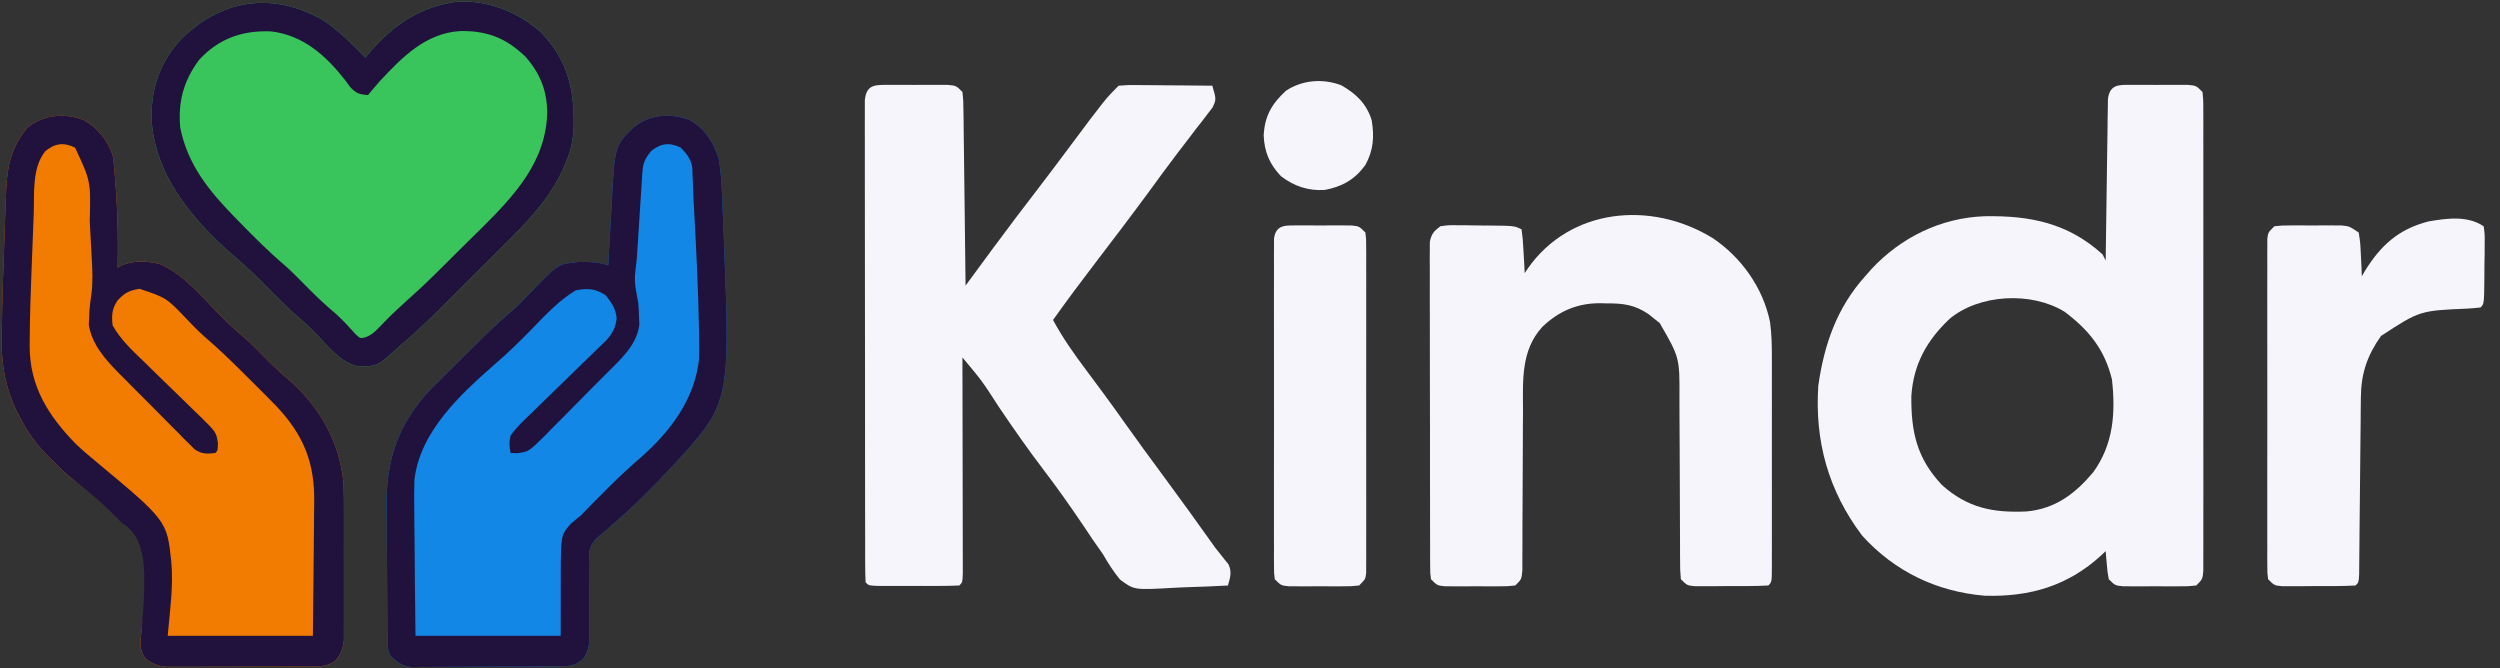 <?xml version="1.0" encoding="UTF-8" standalone="no"?>
<svg
   width="998.789"
   height="267"
   viewBox="0 0 998.789 267"
   fill="none"
   version="1.1"
   id="svg12"
   sodipodi:docname="logo-white.svg"
   inkscape:version="1.4.2 (ebf0e940d0, 2025-05-08)"
   xmlns:inkscape="http://www.inkscape.org/namespaces/inkscape"
   xmlns:sodipodi="http://sodipodi.sourceforge.net/DTD/sodipodi-0.dtd"
   xmlns="http://www.w3.org/2000/svg"
   xmlns:svg="http://www.w3.org/2000/svg">
  <rect x="0" y="0" width="998.789" height="267" fill="#333333" stroke="none"/>
  <defs
     id="defs12" />
  <sodipodi:namedview
     id="namedview12"
     pagecolor="#ffffff"
     bordercolor="#000000"
     borderopacity="0.25"
     inkscape:showpageshadow="2"
     inkscape:pageopacity="0.0"
     inkscape:pagecheckerboard="0"
     inkscape:deskcolor="#d1d1d1"
     inkscape:zoom="0.85785463"
     inkscape:cx="405.66314"
     inkscape:cy="-164.94636"
     inkscape:window-width="3072"
     inkscape:window-height="1656"
     inkscape:window-x="0"
     inkscape:window-y="0"
     inkscape:window-maximized="1"
     inkscape:current-layer="svg12" />
  <path
     d="M 33.477,47.953 C 39.233,51.36 42.784,55.687 45,62 c 0.411,2.545 0.411,2.545 0.633,5.254 0.084,1.011 0.168,2.021 0.254,3.063 0.079,1.071 0.157,2.142 0.238,3.246 0.085,1.1 0.17,2.2 0.257,3.334 C 47.102,86.941 47.202,96.936 47,107 c 0.552,-0.322 1.103,-0.645 1.672,-0.977 4.776,-2.099 10.489,-1.794 15.473,-0.441 9.34,4.166 16.453,12.949 23.532,20.113 3.298,3.325 6.7,6.434 10.265,9.465 3.13,2.797 6.047,5.802 8.988,8.793 2.632,2.66 5.316,5.161 8.196,7.547 12.603,10.872 20.879,25.504 22.159,42.203 0.11,4.132 0.134,8.254 0.114,12.387 0.002,1.518 0.005,3.036 0.009,4.553 0.005,3.156 -0.002,6.312 -0.016,9.468 -0.017,4.037 -0.007,8.073 0.011,12.111 0.011,3.123 0.007,6.247 -10e-4,9.37 -0.002,1.489 10e-4,2.979 0.008,4.468 0.008,2.076 -0.004,4.152 -0.021,6.229 -0.002,1.178 -0.005,2.357 -0.007,3.571 -0.427,3.518 -1.205,5.359 -3.381,8.14 -3.318,2.415 -6.509,2.259 -10.525,2.275 -0.646,0.005 -1.292,0.01 -1.958,0.015 -2.129,0.014 -4.259,0.013 -6.388,0.011 -1.485,0.004 -2.969,0.008 -4.453,0.013 -3.11,0.007 -6.219,0.007 -9.329,0.002 -3.979,-0.006 -7.957,0.011 -11.936,0.034 -3.065,0.015 -6.13,0.016 -9.196,0.013 -1.467,0 -2.933,0.005 -4.4,0.015 -2.054,0.013 -4.106,0.006 -6.16,-0.006 -1.751,10e-4 -1.751,10e-4 -3.537,0.002 C 62.632,265.956 60.789,265.101 58,263 55.352,259.027 56.156,256.067 56.605,251.539 61.5,214 58.84,215.059 49.5,207.5 43.583,201.116 36.092,196.883 29.214,191.563 26.241,189.254 23.613,186.714 21,184 20.282,183.303 19.564,182.605 18.824,181.887 14.106,177.03 10.654,172.072 7.625,166.062 7.304,165.431 6.982,164.8 6.651,164.149 2.175,154.821 0.514,145.793 0.688,135.5 0.697,134.36 0.707,133.22 0.717,132.046 0.898,118.777 1.396,105.511 1.875,92.25 1.934,90.544 1.934,90.544 1.993,88.804 2.109,85.52 2.236,82.237 2.367,78.953 2.401,77.968 2.434,76.982 2.469,75.967 2.884,66.272 4.604,58.571 11,51 17.23,45.787 25.866,45.024 33.477,47.953 Z"
     fill="#fd7a12"
     id="path1"
     style="fill:#f27c02;fill-opacity:1" />
  <path
     d="m 275.656,48.008 c 6.035,3.52 9.115,8.464 11.344,14.992 1.119,5.402 1.312,10.79 1.535,16.285 0.043,1.001 0.087,2.003 0.131,3.034 0.138,3.247 0.269,6.495 0.396,9.743 0.066,1.655 0.066,1.655 0.132,3.344 2.55,65.649 2.55,65.649 -20.359,90.639 -7.89,8.406 -15.99,16.662 -24.789,24.121 -0.675,0.605 -1.35,1.21 -2.046,1.834 -0.512,0.399 -1.025,0.797 -1.553,1.208 -2.459,2.095 -4.177,3.718 -4.98,6.911 -0.19,2.512 -0.194,4.961 -0.131,7.479 -0.006,1.367 -0.006,1.367 -0.013,2.763 -0.011,2.901 0.017,5.8 0.052,8.701 0.024,2.905 0.039,5.808 0.03,8.713 -0.004,1.803 0.01,3.606 0.047,5.409 -0.002,4.142 -0.102,6.257 -2.352,9.845 -3.51,3.294 -5.752,3.109 -10.49,3.148 -0.655,0.007 -1.311,0.013 -1.986,0.02 -2.173,0.02 -4.346,0.031 -6.519,0.041 -1.113,0.006 -1.113,0.006 -2.248,0.013 -3.929,0.02 -7.857,0.035 -11.786,0.044 -4.055,0.011 -8.11,0.046 -12.166,0.085 -3.12,0.026 -6.24,0.035 -9.36,0.038 -1.495,0.005 -2.99,0.017 -4.484,0.035 -2.095,0.025 -4.188,0.024 -6.283,0.017 -1.786,0.009 -1.786,0.009 -3.609,0.018 -3.804,-0.586 -5.447,-1.821 -8.169,-4.488 -1.45,-2.9 -1.159,-5.45 -1.193,-8.69 -0.008,-0.688 -0.016,-1.377 -0.025,-2.086 -0.025,-2.287 -0.041,-4.574 -0.055,-6.861 -0.006,-0.785 -0.011,-1.569 -0.017,-2.378 -0.026,-4.167 -0.046,-8.334 -0.06,-12.501 -0.013,-3.425 -0.041,-6.849 -0.082,-10.273 -0.05,-4.152 -0.074,-8.304 -0.081,-12.456 -0.007,-1.571 -0.022,-3.141 -0.046,-4.711 -0.269,-18.483 4.923,-33.258 17.927,-46.799 3.478,-3.544 7.022,-7.02 10.569,-10.495 1.443,-1.431 2.885,-2.864 4.327,-4.297 1.399,-1.386 2.8,-2.772 4.201,-4.156 0.637,-0.629 1.273,-1.259 1.929,-1.907 3.825,-3.746 7.755,-7.325 11.819,-10.809 2.22,-1.964 4.259,-4.063 6.299,-6.211 11.286,-11.836 11.286,-11.836 19.605,-12.69 4.229,-0.071 7.855,-0.023 11.883,1.32 0.065,-1.25 0.129,-2.5 0.196,-3.789 0.248,-4.679 0.525,-9.356 0.811,-14.033 0.119,-2.017 0.231,-4.034 0.334,-6.052 1.232,-23.836 1.232,-23.836 8.677,-31.093 6.466,-5.409 14.876,-5.97 22.638,-3.025 z"
     fill="#2393ed"
     id="path2"
     style="fill:#1387e5;fill-opacity:1" />
  <path
     d="M 129.324,8.188 C 135.525,12.387 140.741,17.705 146,23 c 0.766,-0.944 0.766,-0.944 1.547,-1.906 9.564,-11.26 20.64,-18.649 35.519,-20.469 12.163,-0.507 24.095,4.232 33.122,12.34 10.668,11.174 13.228,22.54 13.023,37.328 -0.17,5.337 -1.031,9.819 -3.211,14.707 -0.402,0.949 -0.804,1.897 -1.219,2.875 -5.513,12.007 -14.502,21.154 -23.785,30.359 -0.923,0.922 -1.845,1.845 -2.796,2.795 -1.934,1.933 -3.871,3.862 -5.811,5.788 -2.465,2.448 -4.923,4.902 -7.379,7.359 -2.377,2.376 -4.758,4.748 -7.139,7.121 -0.871,0.87 -1.742,1.74 -2.639,2.636 -4.924,4.886 -9.957,9.564 -15.232,14.067 -0.812,0.719 -1.624,1.439 -2.461,2.18 -0.632,0.559 -1.263,1.119 -1.914,1.695 -0.647,0.575 -1.294,1.15 -1.961,1.742 -3.273,2.72 -6.094,2.85 -10.238,2.778 -7.442,-1.211 -13.014,-8.865 -18.008,-13.973 -1.977,-1.98 -3.968,-3.811 -6.105,-5.609 -4.161,-3.551 -7.967,-7.43 -11.813,-11.313 -5.585,-5.675 -5.585,-5.675 -11.5,-11 C 79.023,90.061 62.798,72.383 60.648,49.211 60.032,36.975 63.064,26.478 71.125,16.992 87.33,-0.225 108.62,-3.798 129.324,8.188 Z"
     fill="#52cd72"
     id="path3"
     style="fill:#39c45c;fill-opacity:1" />
  <path
     fill-rule="evenodd"
     clip-rule="evenodd"
     d="m 856.632,33.892 -4.378,0.01 c -0.424,8.73e-4 -0.842,-0.002 -1.25,-0.005 -4.672,-0.032 -8.148,-0.056 -8.847,5.691 l -0.05,3.611 -0.075,4.088 -0.044,4.428 c -0.076,4.665 -0.149,9.33 -0.205,13.995 -0.039,3.252 -0.082,6.503 -0.131,9.754 -0.134,8.704 -0.258,17.409 -0.366,26.113 l -0.03,2.542 -1.248,-2.496 C 826.08,89 810.946,86.085 792.802,86.394 c -17.338,0.616 -33.289,8.425 -45.064,21.039 l -2.573,2.925 c -11.265,12.537 -16.342,27.108 -18.719,43.678 -1.478,22.262 4.008,41.986 17.471,59.902 12.991,14.364 29.772,22.418 48.982,24.057 18.045,0.543 33.25,-3.93 46.525,-16.081 l 1.833,-1.736 0.185,2.369 0.283,3.091 c 0.139,1.622 0.205,2.389 0.312,3.147 0.096,0.678 0.225,1.352 0.468,2.624 1.297,1.297 1.919,1.919 2.671,2.264 0.694,0.319 1.499,0.399 3.047,0.555 l 4.031,0.009 4.378,0.009 4.592,-0.029 4.592,0.029 4.377,-0.009 c 2.236,-0.005 3.232,-0.007 4.224,-0.064 0.799,-0.045 1.595,-0.125 3.03,-0.268 1.277,-1.277 1.899,-1.899 2.246,-2.652 0.332,-0.718 0.411,-1.552 0.564,-3.185 l 0.002,-4.333 c 0.011,-2.552 0.021,-5.103 0.014,-7.654 -0.005,-1.874 -0.006,-3.749 -0.003,-5.623 0.014,-5.097 0.019,-10.195 0.013,-15.291 -0.009,-5.422 -0.009,-10.845 -0.005,-16.267 0.007,-9.07 0.005,-18.14 -0.006,-27.21 -0.014,-10.578 -0.018,-21.155 -0.004,-31.734 0.011,-9.139 0.018,-18.279 0.013,-27.419 l -10e-4,-2.223 v -0.015 c -0.004,-4.696 -0.007,-9.392 -10e-4,-14.088 0.007,-5.208 0.013,-10.417 0,-15.625 -0.005,-1.914 -0.01,-3.829 -0.013,-5.743 0.005,-1.826 0.01,-3.652 0.015,-5.477 l -0.021,-4.963 c -10e-4,-2.442 -0.002,-3.508 -0.059,-4.571 -0.044,-0.823 -0.121,-1.645 -0.258,-3.103 -1.297,-1.296 -1.919,-1.919 -2.671,-2.264 -0.694,-0.319 -1.499,-0.4 -3.047,-0.555 l -4.032,-0.009 -4.377,-0.01 -4.592,0.029 z M 843.754,151.541 c -2.994,-12.043 -9.151,-19.593 -18.85,-26.953 -13.225,-8.17 -34.047,-7.132 -45.975,2.759 -9.149,8.632 -14.494,18.234 -15.317,30.882 -0.13,14.369 2.206,24.912 12.241,35.548 10.299,9.214 20.435,11.145 33.743,10.564 11.55,-1.058 19.431,-7.062 26.685,-15.668 8.102,-11.222 8.972,-23.75 7.473,-37.132 z"
     fill="#2d1a54"
     id="path4"
     style="fill:#f7f5fc;fill-opacity:1;stroke-width:1.248" />
  <path
     d="m 355.843,33.902 c 1.501,-0.003 3.003,-0.006 4.549,-0.01 1.575,0.01 3.15,0.019 4.772,0.029 1.575,-0.01 3.15,-0.019 4.772,-0.029 1.501,0.003 3.003,0.006 4.549,0.01 1.383,0.003 2.765,0.006 4.189,0.009 3.337,0.323 3.337,0.323 5.833,2.819 0.347,3.238 0.347,3.238 0.398,7.386 0.025,1.549 0.05,3.098 0.075,4.694 0.015,1.696 0.03,3.393 0.044,5.09 0.024,1.731 0.047,3.462 0.074,5.193 0.064,4.559 0.114,9.117 0.16,13.676 0.05,4.651 0.114,9.302 0.176,13.953 0.121,9.127 0.226,18.254 0.322,27.382 0.485,-0.661 0.972,-1.323 1.473,-2.004 2.248,-3.059 4.498,-6.116 6.746,-9.174 0.764,-1.04 1.527,-2.08 2.315,-3.152 6.298,-8.557 12.73,-17.005 19.207,-25.429 3.99,-5.198 7.913,-10.445 11.831,-15.697 14.287,-19.122 14.287,-19.122 19.578,-24.413 3.72,-0.283 3.72,-0.283 8.434,-0.244 1.24,0.005 1.24,0.005 2.507,0.011 2.646,0.014 5.29,0.045 7.934,0.077 1.792,0.012 3.584,0.024 5.377,0.034 4.395,0.028 8.791,0.071 13.186,0.122 1.599,5.498 1.599,5.498 0.062,8.749 -0.626,0.81 -1.254,1.619 -1.901,2.454 -0.701,0.927 -1.404,1.854 -2.127,2.81 -1.164,1.481 -1.164,1.481 -2.354,2.991 -1.63,2.138 -3.26,4.276 -4.889,6.415 -0.839,1.088 -1.677,2.177 -2.541,3.298 -3.764,4.92 -7.403,9.93 -11.054,14.934 -7.186,9.783 -14.526,19.443 -21.902,29.084 -5.763,7.54 -11.436,15.13 -16.941,22.862 3.865,7.15 8.385,13.552 13.259,20.045 1.577,2.12 3.154,4.241 4.728,6.362 0.767,1.033 1.535,2.067 2.326,3.13 2.843,3.85 5.625,7.74 8.389,11.646 4.911,6.925 9.929,13.765 14.975,20.591 7.174,9.705 14.232,19.483 21.215,29.327 0.585,0.728 1.171,1.456 1.773,2.206 0.876,1.118 0.876,1.118 1.771,2.259 0.815,1.002 0.815,1.002 1.647,2.024 1.47,3.149 0.708,5.219 -0.2,8.486 -5.503,0.311 -11.003,0.535 -16.513,0.685 -1.871,0.062 -3.739,0.147 -5.607,0.256 -15.398,0.874 -15.398,0.874 -21.055,-3.374 -2.608,-3.215 -4.685,-6.457 -6.743,-10.046 -1.32,-1.911 -2.652,-3.811 -3.997,-5.703 -1.272,-1.892 -2.538,-3.788 -3.803,-5.684 -5.119,-7.589 -10.358,-15.03 -15.911,-22.307 -6.311,-8.274 -12.235,-16.771 -18.047,-25.402 -6.603,-10.236 -6.603,-10.236 -14.4,-19.524 0.002,1.123 0.005,2.246 0.009,3.403 0.025,10.559 0.044,21.119 0.056,31.678 0.006,5.43 0.015,10.858 0.029,16.288 0.014,5.235 0.021,10.47 0.025,15.705 0.002,2.002 0.006,4.003 0.014,6.005 0.009,2.794 0.01,5.588 0.009,8.382 0.004,1.594 0.006,3.187 0.009,4.828 -0.15,3.562 -0.15,3.562 -1.398,4.81 -2.663,0.125 -5.329,0.163 -7.994,0.166 -1.624,0.001 -3.247,0.002 -4.919,0.005 -0.849,-0.002 -1.698,-0.005 -2.575,-0.009 -2.596,-0.006 -5.193,0 -7.788,0.009 -2.435,-0.002 -2.435,-0.002 -4.919,-0.005 -1.501,-0.001 -3.003,-0.002 -4.55,-0.005 -3.444,-0.161 -3.444,-0.161 -4.692,-1.409 -0.126,-2.521 -0.163,-5.047 -0.167,-7.571 -0.005,-1.647 -0.01,-3.293 -0.016,-4.991 10e-4,-1.842 10e-4,-3.684 0.002,-5.526 -0.004,-1.927 -0.009,-3.852 -0.013,-5.779 -0.011,-5.246 -0.015,-10.494 -0.015,-15.74 -10e-4,-4.374 -0.006,-8.747 -0.01,-13.12 -0.011,-10.313 -0.014,-20.626 -0.013,-30.939 0,-10.655 -0.013,-21.311 -0.032,-31.966 -0.016,-9.134 -0.024,-18.266 -0.022,-27.4 0,-5.462 -0.004,-10.923 -0.016,-16.384 -0.013,-5.135 -0.013,-10.27 -0.004,-15.404 0.001,-1.889 -10e-4,-3.777 -0.009,-5.666 -0.01,-2.57 -0.004,-5.14 0.006,-7.711 -10e-4,-1.441 -10e-4,-2.882 -0.002,-4.366 0.624,-6.755 4.541,-6.179 10.333,-6.191 z"
     fill="#2d1955"
     id="path5"
     style="fill:#f7f5fc;fill-opacity:1;stroke-width:1.248" />
  <path
     d="m 684.069,95.003 c 11.531,7.687 20.268,19.857 23.082,33.624 0.651,4.751 0.75,9.406 0.736,14.189 0.004,1.459 0.004,1.459 0.007,2.948 0.005,3.195 10e-4,6.39 -0.002,9.584 0,2.224 10e-4,4.449 0.004,6.674 0.001,4.65 -10e-4,9.3 -0.007,13.95 -0.006,5.974 -0.002,11.947 0.005,17.921 0.005,4.586 0.002,9.174 0,13.761 -10e-4,2.204 0,4.408 0.002,6.612 0.004,3.069 -10e-4,6.136 -0.009,9.205 0.003,0.917 0.005,1.834 0.007,2.779 -0.026,6.266 -0.026,6.266 -1.416,7.656 -5.375,0.316 -10.762,0.231 -16.146,0.233 -2.281,0.024 -2.281,0.024 -4.609,0.047 -2.175,0.004 -2.175,0.004 -4.394,0.006 -1.339,0.006 -2.677,0.011 -4.056,0.016 -3.242,-0.303 -3.242,-0.303 -5.738,-2.799 -0.314,-3.644 -0.314,-3.644 -0.318,-8.373 -0.005,-0.861 -0.01,-1.722 -0.014,-2.608 -0.009,-1.873 -0.013,-3.746 -0.01,-5.618 10e-4,-2.97 -0.015,-5.94 -0.036,-8.91 -0.059,-8.446 -0.089,-16.892 -0.097,-25.338 -0.006,-5.165 -0.036,-10.331 -0.081,-15.496 -0.013,-1.963 -0.015,-3.926 -0.009,-5.889 0.087,-16.299 0.087,-16.299 -7.897,-30.128 -0.708,-0.557 -1.416,-1.113 -2.145,-1.687 -0.708,-0.575 -1.415,-1.152 -2.145,-1.745 -5.632,-3.879 -10.168,-4.449 -16.965,-4.418 -0.856,-0.02 -1.712,-0.04 -2.596,-0.06 -9.083,-0.009 -16.353,3.096 -22.982,9.392 -8.693,9.435 -7.817,21.605 -7.775,33.64 -0.013,1.937 -0.028,3.874 -0.045,5.809 -0.04,5.065 -0.054,10.128 -0.059,15.194 -0.01,8.135 -0.055,16.271 -0.115,24.406 -0.015,2.839 -0.015,5.677 -0.013,8.516 -0.007,1.73 -0.016,3.459 -0.026,5.189 -10e-4,1.513 -0.003,3.025 -0.004,4.584 -0.314,3.54 -0.314,3.54 -2.81,6.036 -3.107,0.323 -3.107,0.323 -6.981,0.332 -1.388,0.002 -2.777,0.006 -4.207,0.009 -1.455,-0.009 -2.911,-0.019 -4.412,-0.029 -1.456,0.01 -2.911,0.019 -4.412,0.029 -1.389,-0.002 -2.777,-0.006 -4.207,-0.009 -1.278,-0.004 -2.557,-0.006 -3.874,-0.009 -3.107,-0.323 -3.107,-0.323 -5.603,-2.819 -0.318,-2.441 -0.318,-2.441 -0.326,-5.486 -0.009,-1.153 -0.018,-2.306 -0.026,-3.494 0.002,-1.269 0.006,-2.538 0.009,-3.845 -0.006,-1.333 -0.013,-2.667 -0.019,-4.041 -0.018,-4.425 -0.016,-8.849 -0.014,-13.274 -0.005,-3.066 -0.01,-6.131 -0.016,-9.196 -0.009,-6.432 -0.009,-12.864 -0.002,-19.296 0.007,-8.256 -0.014,-16.513 -0.042,-24.769 -0.019,-6.332 -0.02,-12.664 -0.016,-18.996 0,-3.045 -0.006,-6.09 -0.019,-9.134 -0.016,-4.253 -0.007,-8.504 0.007,-12.757 -0.01,-1.265 -0.02,-2.532 -0.03,-3.836 0.014,-1.735 0.014,-1.735 0.028,-3.505 0,-1.005 -10e-4,-2.01 -10e-4,-3.047 0.587,-3.254 1.604,-4.362 4.212,-6.341 3.135,-0.445 3.135,-0.445 6.83,-0.409 1.328,0.006 2.656,0.013 4.023,0.019 1.386,0.026 2.772,0.051 4.199,0.078 1.391,0.006 2.782,0.013 4.214,0.019 10.298,0.1 10.298,0.1 13.18,1.54 0.517,3.944 0.517,3.944 0.78,8.813 0.094,1.611 0.187,3.221 0.283,4.881 0.061,1.247 0.122,2.493 0.185,3.778 0.424,-0.634 0.85,-1.268 1.287,-1.921 16.938,-24.057 49.083,-27.145 73.644,-12.187 z"
     fill="#2d1954"
     id="path6"
     style="fill:#f7f5fc;fill-opacity:1;stroke-width:1.248" />
  <path
     d="M 33.477,47.953 C 39.233,51.36 42.784,55.687 45,62 c 0.411,2.545 0.411,2.545 0.633,5.254 0.084,1.011 0.168,2.021 0.254,3.063 0.079,1.071 0.157,2.142 0.238,3.246 0.085,1.1 0.17,2.2 0.257,3.334 C 47.102,86.941 47.202,96.936 47,107 c 0.552,-0.322 1.103,-0.645 1.672,-0.977 4.776,-2.099 10.489,-1.794 15.473,-0.441 9.34,4.166 16.453,12.949 23.532,20.113 3.298,3.325 6.7,6.434 10.265,9.465 3.13,2.797 6.047,5.802 8.988,8.793 2.632,2.66 5.316,5.161 8.196,7.547 12.603,10.872 20.879,25.504 22.159,42.203 0.11,4.132 0.134,8.254 0.114,12.387 0.002,1.518 0.005,3.036 0.009,4.553 0.005,3.156 -0.002,6.312 -0.016,9.468 -0.017,4.037 -0.007,8.073 0.011,12.111 0.011,3.123 0.007,6.247 -10e-4,9.37 -0.002,1.489 10e-4,2.979 0.008,4.468 0.008,2.076 -0.004,4.152 -0.021,6.229 -0.002,1.178 -0.005,2.357 -0.007,3.571 -0.427,3.518 -1.205,5.359 -3.381,8.14 -3.318,2.415 -6.509,2.259 -10.525,2.275 -0.646,0.005 -1.292,0.01 -1.958,0.015 -2.129,0.014 -4.259,0.013 -6.388,0.011 -1.485,0.004 -2.969,0.008 -4.453,0.013 -3.11,0.007 -6.219,0.007 -9.329,0.002 -3.979,-0.006 -7.957,0.011 -11.936,0.034 -3.065,0.015 -6.13,0.016 -9.196,0.013 -1.467,0 -2.933,0.005 -4.4,0.015 -2.054,0.013 -4.106,0.006 -6.16,-0.006 -1.751,10e-4 -1.751,10e-4 -3.537,0.002 C 62.632,265.956 60.789,265.101 58,263 55.352,259.027 56.156,256.067 56.605,251.539 58.452,228.731 59,215 48.66,208.941 42.743,202.557 36.092,196.883 29.214,191.563 26.241,189.254 23.613,186.714 21,184 20.282,183.303 19.564,182.605 18.824,181.887 14.106,177.03 10.654,172.072 7.625,166.062 7.304,165.431 6.982,164.8 6.651,164.149 2.175,154.821 0.514,145.793 0.688,135.5 0.697,134.36 0.707,133.22 0.717,132.046 0.898,118.777 1.396,105.511 1.875,92.25 1.934,90.544 1.934,90.544 1.993,88.804 2.109,85.52 2.236,82.237 2.367,78.953 2.401,77.968 2.434,76.982 2.469,75.967 2.884,66.272 4.604,58.571 11,51 17.23,45.787 25.866,45.024 33.477,47.953 Z M 18.125,60.375 c -5.453,6.736 -4.349,16.91 -4.66,25.246 -0.043,1.099 -0.086,2.197 -0.13,3.33 -0.09,2.319 -0.178,4.638 -0.265,6.956 -0.131,3.489 -0.269,6.977 -0.408,10.466 -0.387,9.959 -0.746,19.917 -0.791,29.885 -0.006,0.702 -0.012,1.405 -0.018,2.128 0.032,16.026 7.486,27.742 18.361,38.888 2.566,2.48 5.286,4.751 8.028,7.033 28.441,23.688 28.441,23.688 30.196,40.033 0.896,9.95 -0.557,19.7 -1.438,29.66 19.14,0 38.28,0 58,0 0.146,-11.591 0.146,-11.591 0.244,-23.182 0.03,-4.737 0.065,-9.475 0.133,-14.212 0.055,-3.825 0.085,-7.65 0.097,-11.476 0.01,-1.449 0.027,-2.899 0.055,-4.347 0.289,-15.993 -4.357,-27.239 -15.302,-38.706 -2.632,-2.718 -5.306,-5.392 -7.997,-8.053 -1.666,-1.648 -3.325,-3.304 -4.982,-4.962 -5.05,-5.032 -10.146,-9.957 -15.569,-14.59 -2.523,-2.212 -4.798,-4.61 -7.117,-7.035 -8.077,-8.466 -8.077,-8.466 -18.812,-12.062 -4.185,0.697 -5.86,1.565 -8.75,4.625 -2.288,3.269 -2.472,6.07 -2,10 3.205,5.718 7.758,9.917 12.449,14.434 1.669,1.634 3.338,3.269 5.006,4.904 2.621,2.558 5.245,5.112 7.881,7.655 2.551,2.467 5.083,4.952 7.613,7.441 1.188,1.131 1.188,1.131 2.399,2.286 6.017,5.959 6.017,5.959 6.718,10.253 C 87,180 87,180 86,181 c -3.347,0.331 -5.311,0.451 -8.168,-1.42 -0.664,-0.666 -1.329,-1.331 -2.013,-2.017 -0.764,-0.752 -1.528,-1.504 -2.316,-2.278 -0.806,-0.825 -1.613,-1.65 -2.444,-2.5 -0.845,-0.844 -1.691,-1.688 -2.562,-2.558 -1.786,-1.791 -3.566,-3.59 -5.338,-5.395 -2.698,-2.745 -5.421,-5.463 -8.15,-8.178 -1.735,-1.746 -3.469,-3.494 -5.201,-5.244 -0.808,-0.806 -1.617,-1.613 -2.45,-2.444 -5.398,-5.533 -10.608,-11.342 -11.882,-19.189 0.049,-0.937 0.098,-1.874 0.148,-2.84 0.034,-0.939 0.067,-1.879 0.102,-2.847 0.199,-2.249 0.48,-4.49 0.809,-6.723 0.564,-4.491 0.424,-8.819 0.159,-13.328 -0.043,-0.831 -0.087,-1.661 -0.132,-2.517 C 36.471,99.776 36.375,98.029 36.276,96.283 36.126,93.64 35.986,90.996 35.848,88.352 36.28,72.415 36.28,72.415 30,59 25.514,56.757 21.91,57.249 18.125,60.375 Z"
     fill="#2e1d54"
     id="path7"
     style="fill:#20123c;fill-opacity:1" />
  <path
     d="m 275.656,48.008 c 6.035,3.52 9.115,8.464 11.344,14.992 1.119,5.402 1.312,10.79 1.535,16.285 0.043,1.001 0.087,2.003 0.131,3.034 0.138,3.247 0.269,6.495 0.396,9.743 0.066,1.655 0.066,1.655 0.132,3.344 2.55,65.649 2.55,65.649 -20.359,90.639 -7.89,8.406 -15.99,16.662 -24.789,24.121 -0.675,0.605 -1.35,1.21 -2.046,1.834 -0.512,0.399 -1.025,0.797 -1.553,1.208 -2.459,2.095 -4.177,3.718 -4.98,6.911 -0.19,2.512 -0.194,4.961 -0.131,7.479 -0.006,1.367 -0.006,1.367 -0.013,2.763 -0.011,2.901 0.017,5.8 0.052,8.701 0.024,2.905 0.039,5.808 0.03,8.713 -0.004,1.803 0.01,3.606 0.047,5.409 -0.002,4.142 -0.102,6.257 -2.352,9.845 -3.51,3.294 -5.752,3.109 -10.49,3.148 -0.655,0.007 -1.311,0.013 -1.986,0.02 -2.173,0.02 -4.346,0.031 -6.519,0.041 -1.113,0.006 -1.113,0.006 -2.248,0.013 -3.929,0.02 -7.857,0.035 -11.786,0.044 -4.055,0.011 -8.11,0.046 -12.166,0.085 -3.12,0.026 -6.24,0.035 -9.36,0.038 -1.495,0.005 -2.99,0.017 -4.484,0.035 -2.095,0.025 -4.188,0.024 -6.283,0.017 -1.786,0.009 -1.786,0.009 -3.609,0.018 -3.804,-0.586 -5.447,-1.821 -8.169,-4.488 -1.45,-2.9 -1.159,-5.45 -1.193,-8.69 -0.008,-0.688 -0.016,-1.377 -0.025,-2.086 -0.025,-2.287 -0.041,-4.574 -0.055,-6.861 -0.006,-0.785 -0.011,-1.569 -0.017,-2.378 -0.026,-4.167 -0.046,-8.334 -0.06,-12.501 -0.013,-3.425 -0.041,-6.849 -0.082,-10.273 -0.05,-4.152 -0.074,-8.304 -0.081,-12.456 -0.007,-1.571 -0.022,-3.141 -0.046,-4.711 -0.269,-18.483 4.923,-33.258 17.927,-46.799 3.478,-3.544 7.022,-7.02 10.569,-10.495 1.443,-1.431 2.885,-2.864 4.327,-4.297 1.399,-1.386 2.8,-2.772 4.201,-4.156 0.637,-0.629 1.273,-1.259 1.929,-1.907 3.825,-3.746 7.755,-7.325 11.819,-10.809 2.22,-1.964 4.259,-4.063 6.299,-6.211 11.286,-11.836 11.286,-11.836 19.605,-12.69 4.229,-0.071 7.855,-0.023 11.883,1.32 0.065,-1.25 0.129,-2.5 0.196,-3.789 0.248,-4.679 0.525,-9.356 0.811,-14.033 0.119,-2.017 0.231,-4.034 0.334,-6.052 1.232,-23.836 1.232,-23.836 8.677,-31.093 6.466,-5.409 14.876,-5.97 22.638,-3.025 z M 260.125,60.375 c -2.627,3.245 -3.251,4.883 -3.514,8.948 -0.09,1.343 -0.09,1.343 -0.182,2.712 -0.06,0.971 -0.121,1.942 -0.183,2.942 -0.065,0.999 -0.13,1.998 -0.197,3.028 -0.138,2.12 -0.273,4.24 -0.406,6.36 -0.203,3.226 -0.414,6.452 -0.625,9.678 -0.133,2.061 -0.265,4.122 -0.397,6.184 -0.062,0.958 -0.125,1.917 -0.189,2.904 -1.114,9.175 -1.114,9.175 0.568,17.869 0.175,1.891 0.267,3.789 0.312,5.687 0.057,1.522 0.057,1.522 0.114,3.075 -1.103,8.384 -7.629,13.922 -13.321,19.636 -0.865,0.876 -1.731,1.752 -2.623,2.654 -1.825,1.841 -3.655,3.678 -5.489,5.511 -2.802,2.808 -5.578,5.639 -8.354,8.472 -1.781,1.789 -3.563,3.577 -5.346,5.363 -0.826,0.848 -1.653,1.696 -2.504,2.57 -6.503,6.427 -6.503,6.427 -10.87,7.07 -1.445,-0.019 -1.445,-0.019 -2.919,-0.038 -0.521,-2.803 -0.68,-4.278 0,-7 2.498,-3.491 5.577,-6.341 8.68,-9.293 0.883,-0.868 1.766,-1.737 2.676,-2.632 2.344,-2.301 4.703,-4.587 7.07,-6.865 3.332,-3.214 6.64,-6.453 9.947,-9.693 1.76,-1.721 3.528,-3.437 5.302,-5.145 0.8,-0.778 1.601,-1.556 2.426,-2.357 0.706,-0.681 1.412,-1.361 2.14,-2.063 2.562,-2.843 3.64,-5.037 4.134,-8.827 -0.476,-3.97 -1.905,-6.02 -4.375,-9.125 -4.135,-2.757 -7.16,-2.898 -12,-2 -6.685,4.014 -12.169,9.942 -17.563,15.5 -4.672,4.788 -9.386,9.398 -14.457,13.762 -13.97,12.26 -30.144,27.005 -32.412,46.439 -0.142,4.013 -0.133,7.993 -0.056,12.006 0.009,1.461 0.016,2.922 0.021,4.383 0.019,3.8 0.068,7.599 0.124,11.398 0.06,4.583 0.083,9.166 0.112,13.75 0.048,6.921 0.144,13.84 0.231,20.762 19.14,0 38.28,0 58,0 0.052,-12.804 0.052,-12.804 0.028,-25.607 0.095,-14.605 0.095,-14.605 3.972,-19.108 1.305,-1.129 2.64,-2.223 4,-3.285 1.461,-1.477 2.907,-2.968 4.34,-4.473 1.53,-1.532 3.062,-3.062 4.597,-4.59 0.76,-0.763 1.52,-1.527 2.303,-2.314 4.187,-4.179 8.471,-8.163 12.949,-12.026 11.729,-10.347 21.316,-23.067 23.079,-39.023 0.102,-2.511 0.094,-4.998 0.044,-7.512 -0.009,-0.974 -0.018,-1.948 -0.027,-2.952 -0.271,-17.585 -1.215,-35.177 -2.166,-52.736 -0.111,-2.216 -0.194,-4.43 -0.268,-6.647 -0.055,-1.238 -0.11,-2.476 -0.167,-3.751 -0.037,-1.048 -0.074,-2.097 -0.112,-3.177 C 275.857,63.301 274.439,61.564 272,59 c -4.486,-2.243 -8.09,-1.751 -11.875,1.375 z"
     fill="#2e1b4d"
     id="path8"
     style="fill:#20123c;fill-opacity:1" />
  <path
     d="M 129.324,8.188 C 135.525,12.387 140.741,17.705 146,23 c 0.766,-0.944 0.766,-0.944 1.547,-1.906 9.564,-11.26 20.64,-18.649 35.519,-20.469 12.163,-0.507 24.095,4.232 33.122,12.34 10.668,11.174 13.228,22.54 13.023,37.328 -0.17,5.337 -1.031,9.819 -3.211,14.707 -0.402,0.949 -0.804,1.897 -1.219,2.875 -5.513,12.007 -14.502,21.154 -23.785,30.359 -0.923,0.922 -1.845,1.845 -2.796,2.795 -1.934,1.933 -3.871,3.862 -5.811,5.788 -2.465,2.448 -4.923,4.902 -7.379,7.359 -2.377,2.376 -4.758,4.748 -7.139,7.121 -0.871,0.87 -1.742,1.74 -2.639,2.636 -4.924,4.886 -9.957,9.564 -15.232,14.067 -0.812,0.719 -1.624,1.439 -2.461,2.18 -0.632,0.559 -1.263,1.119 -1.914,1.695 -0.647,0.575 -1.294,1.15 -1.961,1.742 -3.273,2.72 -6.094,2.85 -10.238,2.778 -7.442,-1.211 -13.014,-8.865 -18.008,-13.973 -1.977,-1.98 -3.968,-3.811 -6.105,-5.609 -4.161,-3.551 -7.967,-7.43 -11.813,-11.313 -5.585,-5.675 -5.585,-5.675 -11.5,-11 C 79.023,90.061 62.798,72.383 60.648,49.211 60.032,36.975 63.064,26.478 71.125,16.992 87.33,-0.225 108.62,-3.798 129.324,8.188 Z M 79.465,24.004 C 73.283,32.428 71.099,40.686 72,51 c 3.014,14.98 11.588,25.339 22,36 0.573,0.588 1.145,1.176 1.735,1.781 5.884,6.014 11.782,11.948 18.21,17.383 3.353,2.995 6.467,6.228 9.625,9.425 3.389,3.415 6.872,6.64 10.555,9.739 2.872,2.561 5.438,5.411 8.016,8.266 1.728,1.643 1.728,1.643 3.764,1.189 2.464,-0.921 3.659,-2.017 5.478,-3.908 0.61,-0.624 1.219,-1.248 1.847,-1.891 5.888,-6.167 12.513,-11.521 18.585,-17.493 0.735,-0.719 1.47,-1.437 2.227,-2.178 1.178,-1.17 1.178,-1.17 2.38,-2.364 0.819,-0.81 1.638,-1.619 2.481,-2.454 1.734,-1.719 3.466,-3.442 5.195,-5.167 2.616,-2.605 5.251,-5.19 7.886,-7.775 13.274,-13.145 26.123,-26.729 26.641,-46.49 C 218.548,36.152 215.782,29.306 209.914,22.625 202.153,15.218 194.801,12.284 184.085,12.397 170.208,13.106 160.646,22.837 151.691,32.488 150.092,34.3 148.525,36.126 147,38 143.627,37.718 142.294,37.31 139.93,34.812 139.252,33.884 138.574,32.956 137.875,32 130.152,22.151 121.196,14.147 108.461,12.559 96.965,12.008 87.318,15.383 79.465,24.004 Z"
     fill="#2d1c51"
     id="path9"
     style="fill:#20123c;fill-opacity:1" />
  <path
     d="m 992.26,90.391 c 0.444,3.127 0.444,3.127 0.409,7.025 -0.006,1.394 -0.013,2.788 -0.019,4.224 -0.026,1.461 -0.052,2.923 -0.079,4.429 -0.006,1.465 -0.013,2.931 -0.02,4.443 -0.1,10.886 -0.1,10.886 -1.54,12.326 -1.708,0.207 -3.426,0.344 -5.143,0.448 -19.146,0.821 -19.146,0.821 -34.607,10.93 -5.485,7.721 -7.966,14.957 -8.051,24.469 -0.021,1.645 -0.041,3.288 -0.062,4.983 -0.011,1.777 -0.021,3.553 -0.033,5.33 -0.02,1.833 -0.041,3.666 -0.064,5.5 -0.057,4.806 -0.101,9.612 -0.141,14.419 -0.065,7.715 -0.145,15.43 -0.235,23.145 -0.029,2.697 -0.049,5.394 -0.069,8.09 -0.016,1.625 -0.034,3.25 -0.05,4.923 -0.013,1.438 -0.024,2.875 -0.036,4.358 -0.181,3.226 -0.181,3.226 -1.429,4.474 -5.374,0.316 -10.762,0.231 -16.145,0.235 -2.283,0.022 -2.283,0.022 -4.61,0.046 -2.175,0.004 -2.175,0.004 -4.394,0.006 -2.008,0.009 -2.008,0.009 -4.056,0.016 -3.242,-0.303 -3.242,-0.303 -5.738,-2.799 -0.314,-2.463 -0.314,-2.463 -0.317,-5.542 -0.007,-1.166 -0.014,-2.331 -0.021,-3.532 0.007,-1.923 0.007,-1.923 0.015,-3.886 -0.004,-1.347 -0.009,-2.694 -0.013,-4.083 -0.011,-4.471 -0.004,-8.943 0.004,-13.414 -0.001,-3.096 -0.004,-6.192 -0.006,-9.289 -0.005,-7.329 0.004,-14.658 0.018,-21.988 0.009,-5.852 0.006,-11.703 -0.005,-17.555 -0.014,-8.053 -0.016,-16.107 -0.009,-24.162 0.002,-3.077 0,-6.154 -0.006,-9.231 -0.006,-4.294 0.004,-8.587 0.018,-12.881 -0.005,-1.283 -0.01,-2.565 -0.015,-3.886 0.007,-1.166 0.014,-2.331 0.021,-3.532 10e-4,-1.016 0.002,-2.032 0.002,-3.079 0.314,-2.463 0.314,-2.463 2.81,-4.959 2.974,-0.323 2.974,-0.323 6.664,-0.331 1.989,-0.005 1.989,-0.005 4.02,-0.01 1.39,0.01 2.78,0.019 4.214,0.029 1.385,-0.01 2.772,-0.019 4.199,-0.029 1.328,0.003 2.656,0.006 4.023,0.01 1.829,0.004 1.829,0.004 3.695,0.009 3.135,0.323 3.135,0.323 6.879,2.819 0.639,4.066 0.639,4.066 0.859,8.892 0.081,1.599 0.163,3.198 0.248,4.846 0.046,1.232 0.092,2.465 0.141,3.734 0.424,-0.724 0.85,-1.448 1.287,-2.194 6.373,-10.271 13.413,-16.586 25.257,-19.689 7.538,-1.283 15.602,-2.434 22.126,1.916 z"
     fill="#2c1953"
     id="path10"
     style="fill:#f7f5fc;fill-opacity:1;stroke-width:1.248" />
  <path
     d="m 518.779,90.06 c 1.388,-0.003 2.777,-0.006 4.207,-0.01 1.455,0.01 2.911,0.019 4.412,0.029 1.456,-0.01 2.911,-0.019 4.412,-0.029 1.389,0.003 2.777,0.006 4.207,0.01 1.278,0.003 2.557,0.006 3.874,0.009 3.107,0.323 3.107,0.323 5.603,2.819 0.314,2.463 0.314,2.463 0.317,5.542 0.007,1.166 0.014,2.331 0.021,3.532 -0.005,1.282 -0.01,2.565 -0.015,3.886 0.004,1.347 0.009,2.694 0.013,4.083 0.011,4.471 0.004,8.943 -0.004,13.414 10e-4,3.096 0.004,6.192 0.006,9.289 0.005,7.329 -0.004,14.658 -0.018,21.988 -0.009,5.852 -0.006,11.703 0.005,17.555 0.014,8.053 0.016,16.107 0.009,24.162 -0.002,3.077 0,6.154 0.006,9.231 0.006,4.294 -0.004,8.587 -0.018,12.881 0.005,1.283 0.01,2.565 0.015,3.886 -0.007,1.166 -0.014,2.331 -0.021,3.532 -10e-4,1.016 -0.002,2.032 -0.002,3.079 -0.314,2.463 -0.314,2.463 -2.81,4.959 -3.107,0.323 -3.107,0.323 -6.981,0.332 -1.388,0.002 -2.777,0.006 -4.207,0.009 -1.455,-0.009 -2.911,-0.019 -4.412,-0.029 -1.456,0.01 -2.911,0.019 -4.412,0.029 -1.389,-0.002 -2.777,-0.006 -4.207,-0.009 -1.278,-0.004 -2.557,-0.006 -3.874,-0.009 -3.107,-0.323 -3.107,-0.323 -5.603,-2.819 -0.314,-2.463 -0.314,-2.463 -0.317,-5.542 -0.007,-1.166 -0.014,-2.331 -0.021,-3.532 0.007,-1.923 0.007,-1.923 0.015,-3.886 -0.004,-1.347 -0.009,-2.694 -0.013,-4.083 -0.011,-4.471 -0.004,-8.943 0.004,-13.414 -10e-4,-3.096 -0.004,-6.192 -0.006,-9.289 -0.005,-7.329 0.004,-14.658 0.018,-21.988 0.009,-5.852 0.006,-11.703 -0.005,-17.555 -0.014,-8.053 -0.016,-16.107 -0.009,-24.162 0.002,-3.077 0,-6.154 -0.006,-9.231 -0.006,-4.294 0.004,-8.587 0.018,-12.881 -0.005,-1.283 -0.01,-2.565 -0.015,-3.886 0.007,-1.166 0.014,-2.331 0.021,-3.532 0.001,-1.016 0.002,-2.032 0.002,-3.079 0.748,-5.855 4.929,-5.28 9.791,-5.291 z"
     fill="#2c1852"
     id="path11"
     style="fill:#f7f5fc;fill-opacity:1;stroke-width:1.248" />
  <path
     d="m 535.875,34.073 c 5.884,3.367 10.067,7.328 12.114,13.888 1.126,6.564 0.739,12.052 -2.496,17.939 -4.159,5.787 -9.271,8.685 -16.238,9.984 -6.62,0.416 -12.179,-1.476 -17.456,-5.46 -4.617,-4.852 -6.627,-9.618 -6.941,-16.301 0.429,-7.769 3.14,-12.531 8.89,-17.861 6.521,-4.346 14.799,-4.973 22.127,-2.189 z"
     fill="#2c1a52"
     id="path12"
     style="fill:#f7f5fc;fill-opacity:1;stroke-width:1.248" />
</svg>
